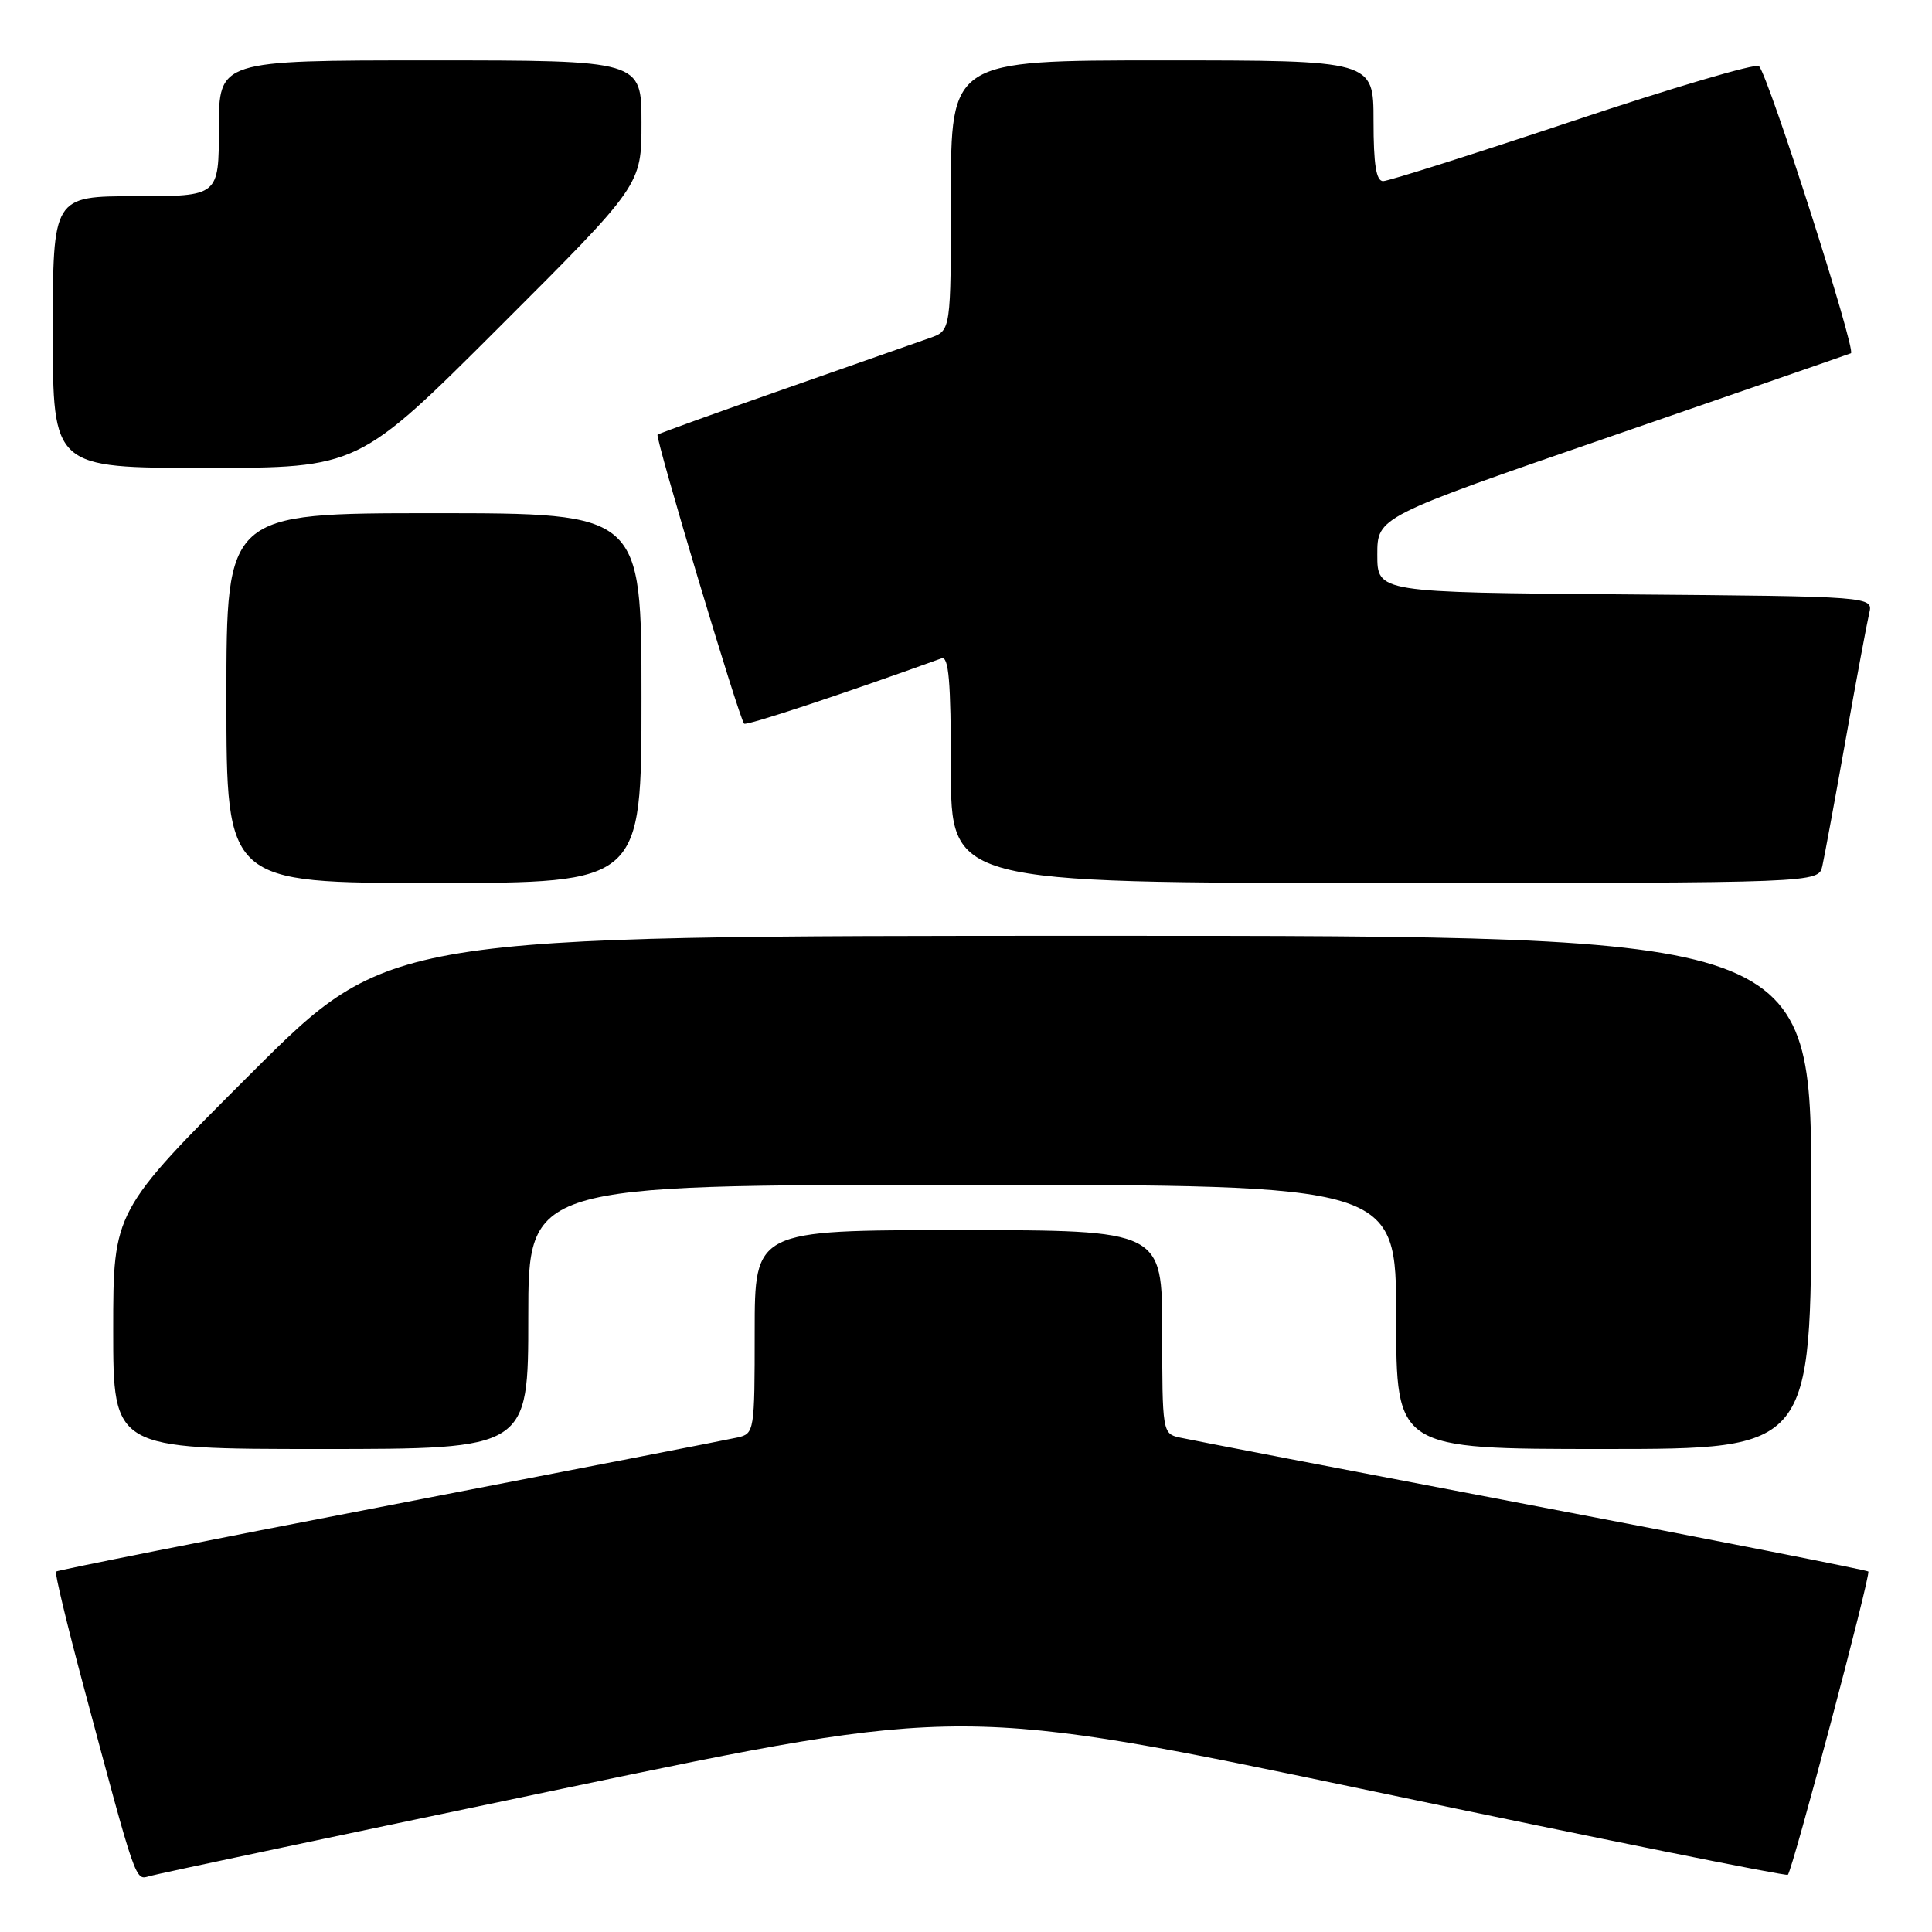 <?xml version="1.0" encoding="UTF-8" standalone="no"?>
<!DOCTYPE svg PUBLIC "-//W3C//DTD SVG 1.1//EN" "http://www.w3.org/Graphics/SVG/1.1/DTD/svg11.dtd" >
<svg xmlns="http://www.w3.org/2000/svg" xmlns:xlink="http://www.w3.org/1999/xlink" version="1.1" viewBox="0 0 256 256">
 <g >
 <path fill="currentColor"
d=" M 74.51 237.02 C 127.52 225.95 127.52 225.95 182.01 237.37 C 211.98 243.66 236.68 248.63 236.90 248.42 C 237.52 247.82 247.93 208.60 247.56 208.23 C 247.38 208.05 227.27 204.09 202.87 199.44 C 178.47 194.79 157.49 190.75 156.25 190.47 C 154.05 189.97 154.00 189.64 154.00 176.48 C 154.00 163.00 154.00 163.00 127.00 163.00 C 100.00 163.00 100.00 163.00 100.00 176.48 C 100.00 189.64 99.95 189.97 97.75 190.47 C 96.51 190.75 75.76 194.79 51.63 199.45 C 27.50 204.10 7.60 208.06 7.42 208.24 C 7.24 208.42 8.89 215.31 11.10 223.54 C 18.10 249.71 17.91 249.16 19.79 248.60 C 20.73 248.32 45.35 243.11 74.51 237.02 Z  M 70.00 174.50 C 70.00 157.00 70.00 157.00 127.50 157.00 C 185.00 157.00 185.00 157.00 185.00 174.50 C 185.00 192.00 185.00 192.00 212.50 192.00 C 240.00 192.00 240.00 192.00 240.00 158.00 C 240.00 124.00 240.00 124.00 145.76 124.00 C 51.52 124.00 51.52 124.00 33.26 142.24 C 15.00 160.48 15.00 160.48 15.00 176.24 C 15.00 192.00 15.00 192.00 42.50 192.00 C 70.00 192.00 70.00 192.00 70.00 174.50 Z  M 85.00 92.50 C 85.00 68.00 85.00 68.00 57.50 68.00 C 30.00 68.00 30.00 68.00 30.00 92.50 C 30.00 117.00 30.00 117.00 57.50 117.00 C 85.00 117.00 85.00 117.00 85.00 92.50 Z  M 241.47 114.75 C 241.75 113.51 243.14 105.97 244.56 98.00 C 245.98 90.03 247.39 82.49 247.68 81.26 C 248.21 79.03 248.21 79.03 215.35 78.76 C 182.50 78.50 182.50 78.50 182.50 73.50 C 182.50 68.50 182.50 68.50 213.50 57.81 C 230.55 51.93 244.84 46.98 245.26 46.81 C 246.00 46.50 234.39 10.21 233.08 8.76 C 232.71 8.35 221.64 11.61 208.48 16.01 C 195.32 20.40 183.97 24.00 183.27 24.00 C 182.35 24.00 182.00 21.81 182.00 16.00 C 182.00 8.00 182.00 8.00 154.00 8.00 C 126.00 8.00 126.00 8.00 126.00 25.90 C 126.00 43.80 126.00 43.80 123.25 44.77 C 121.74 45.31 113.08 48.34 104.00 51.52 C 94.92 54.69 87.33 57.43 87.13 57.60 C 86.77 57.90 97.91 95.14 98.60 95.89 C 98.88 96.20 111.47 92.03 124.75 87.24 C 125.71 86.89 126.00 90.23 126.00 101.89 C 126.00 117.00 126.00 117.00 183.48 117.00 C 240.96 117.00 240.96 117.00 241.47 114.75 Z  M 66.24 43.26 C 85.00 24.52 85.00 24.52 85.00 16.26 C 85.00 8.00 85.00 8.00 57.00 8.00 C 29.00 8.00 29.00 8.00 29.00 17.00 C 29.00 26.00 29.00 26.00 18.00 26.00 C 7.00 26.00 7.00 26.00 7.00 44.00 C 7.00 62.00 7.00 62.00 27.24 62.00 C 47.48 62.00 47.48 62.00 66.24 43.26 Z "/>
</g>
</svg>